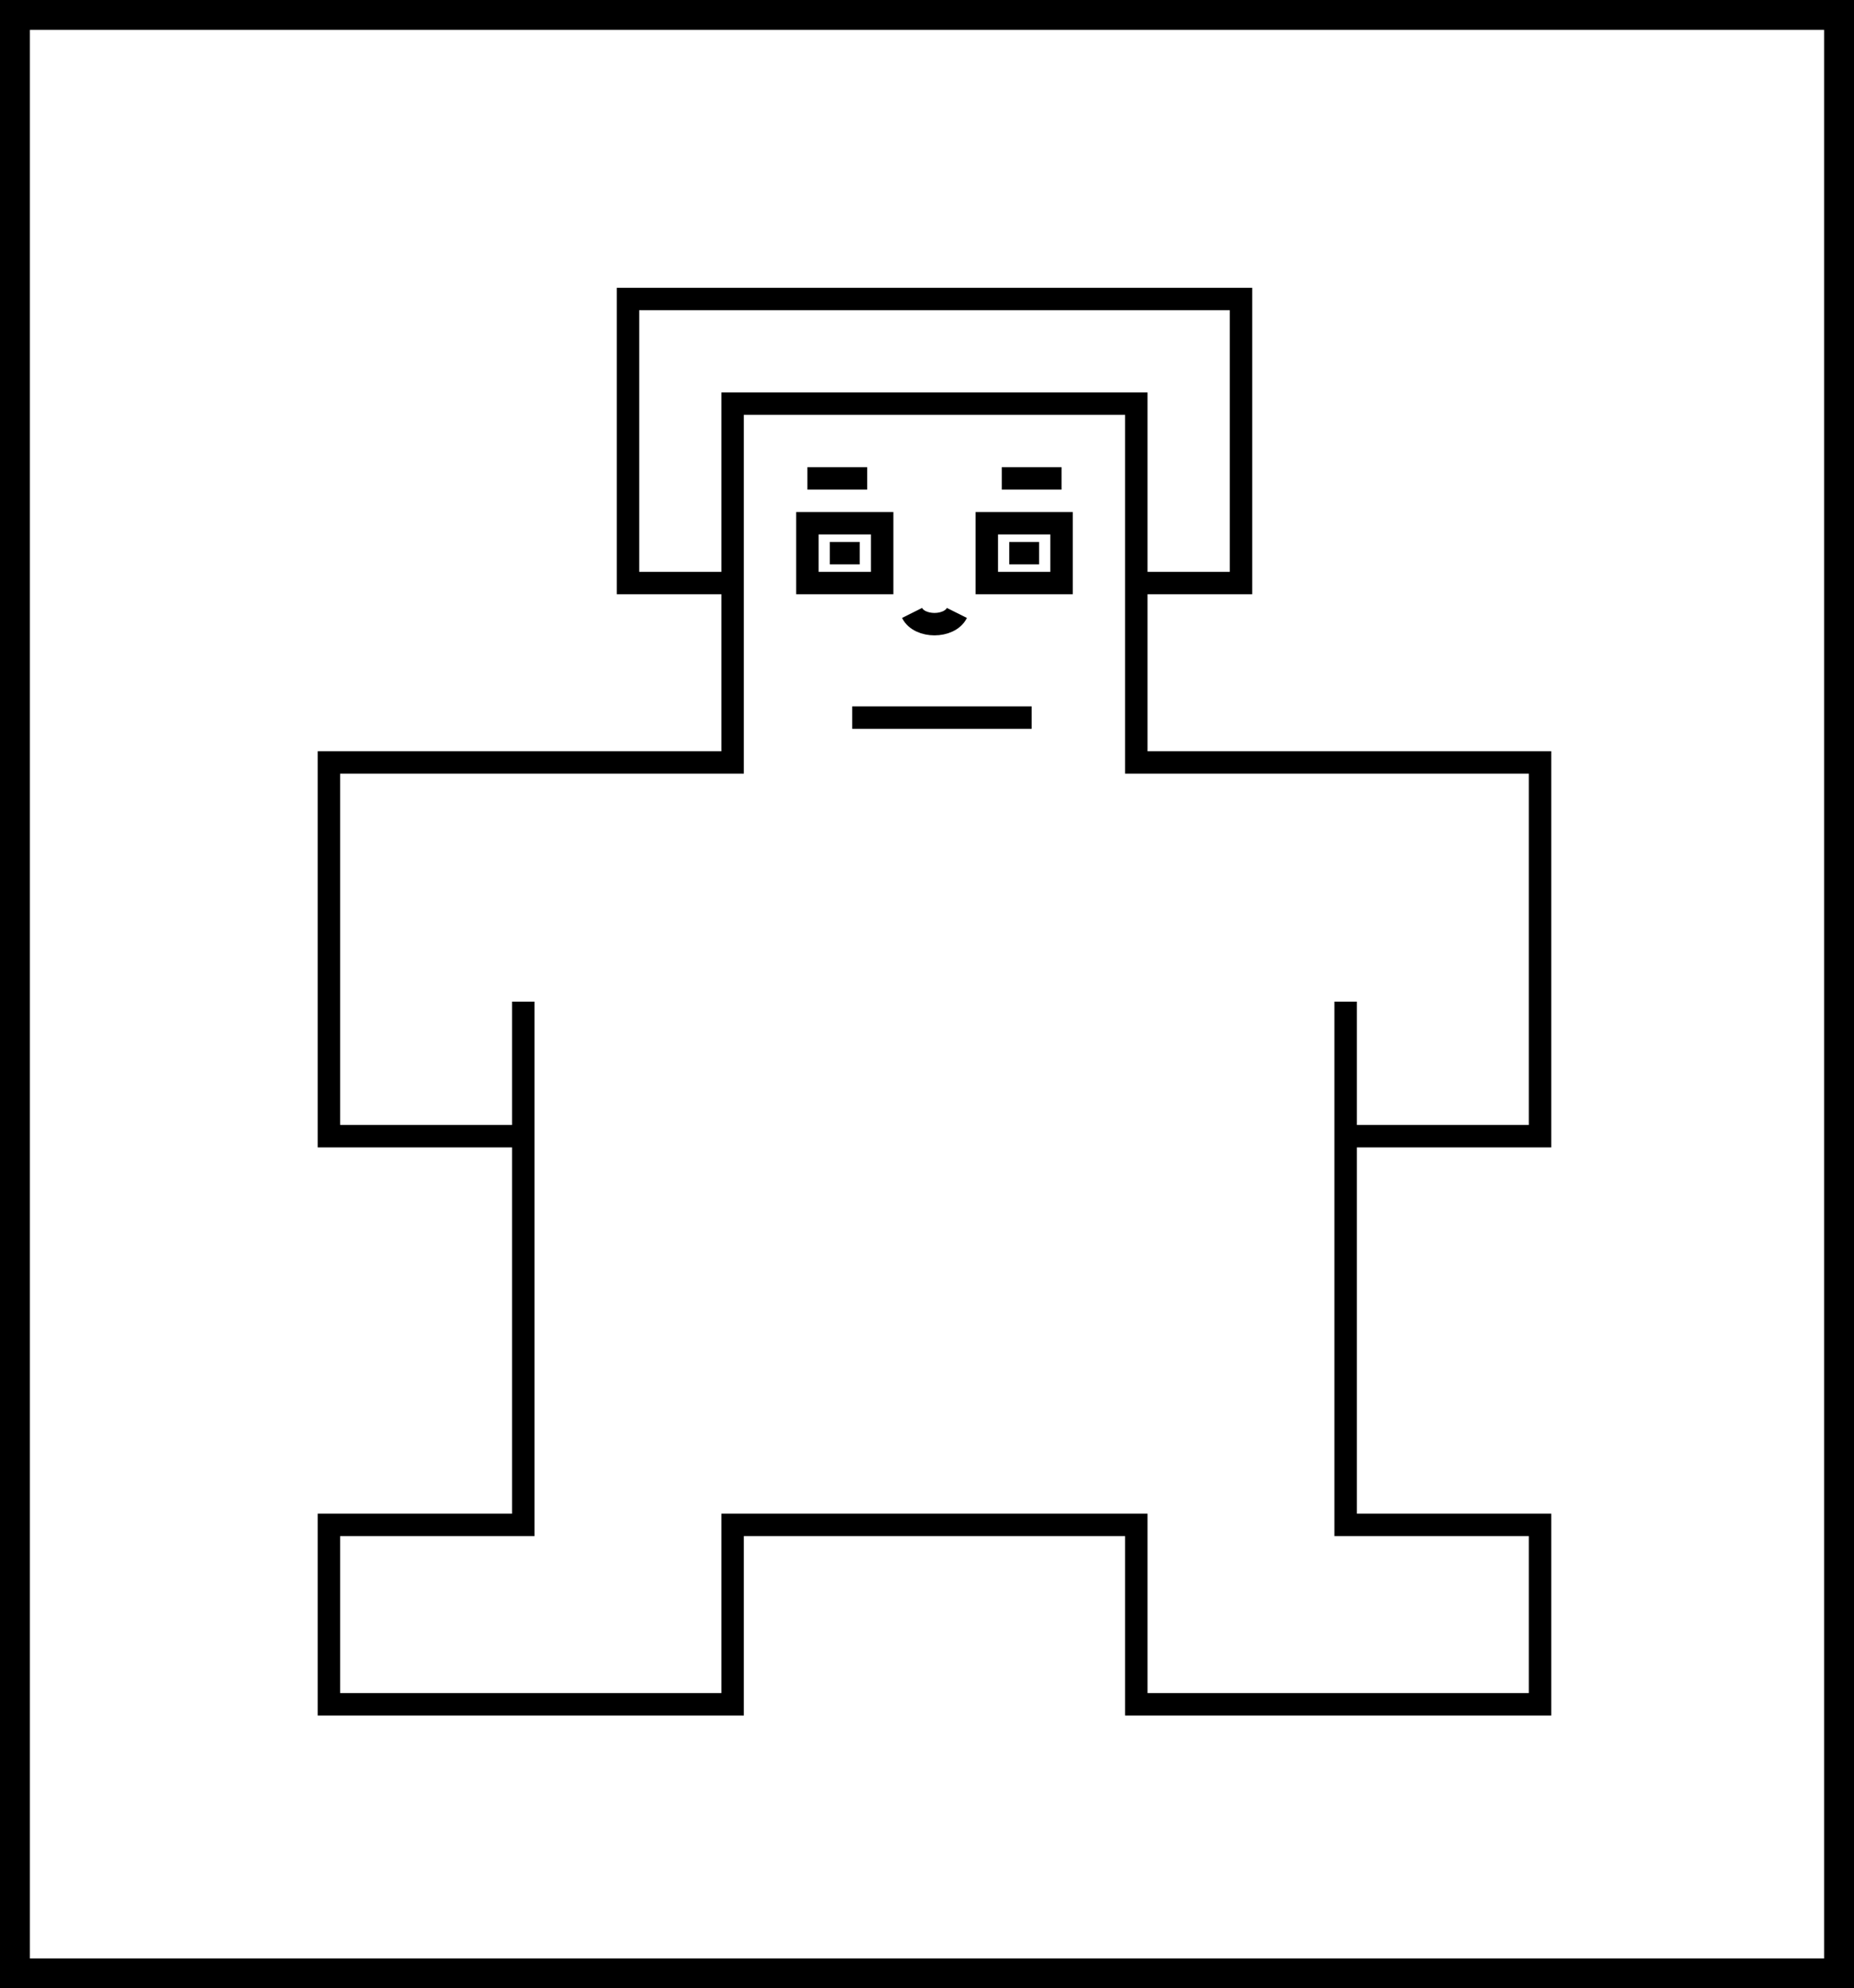 <svg width="124" height="133" viewBox="0 0 124 133" fill="none" xmlns="http://www.w3.org/2000/svg">
<rect x="1" y="1" width="122" height="131" fill="none" stroke="currentColor" stroke-width="2"/>
<path stroke-width="1.5" d="M49 39H42V20H83V39H76M76 39V27H49V51H22V76H35V67V102H22V114H49V102H76V114H103V102H90V76M76 39V51H103V76H90M90 67V76M54 32H58M67 32H71M57 48C63 48 64 48 69 48M61 41C61.5 42 63.5 42 64 41M55.5 37H56.5H57.5M67.5 37H69.5M54 35V39H59V37V35H54ZM66 35H71V39H66V35Z" stroke="currentColor"/>
</svg>
